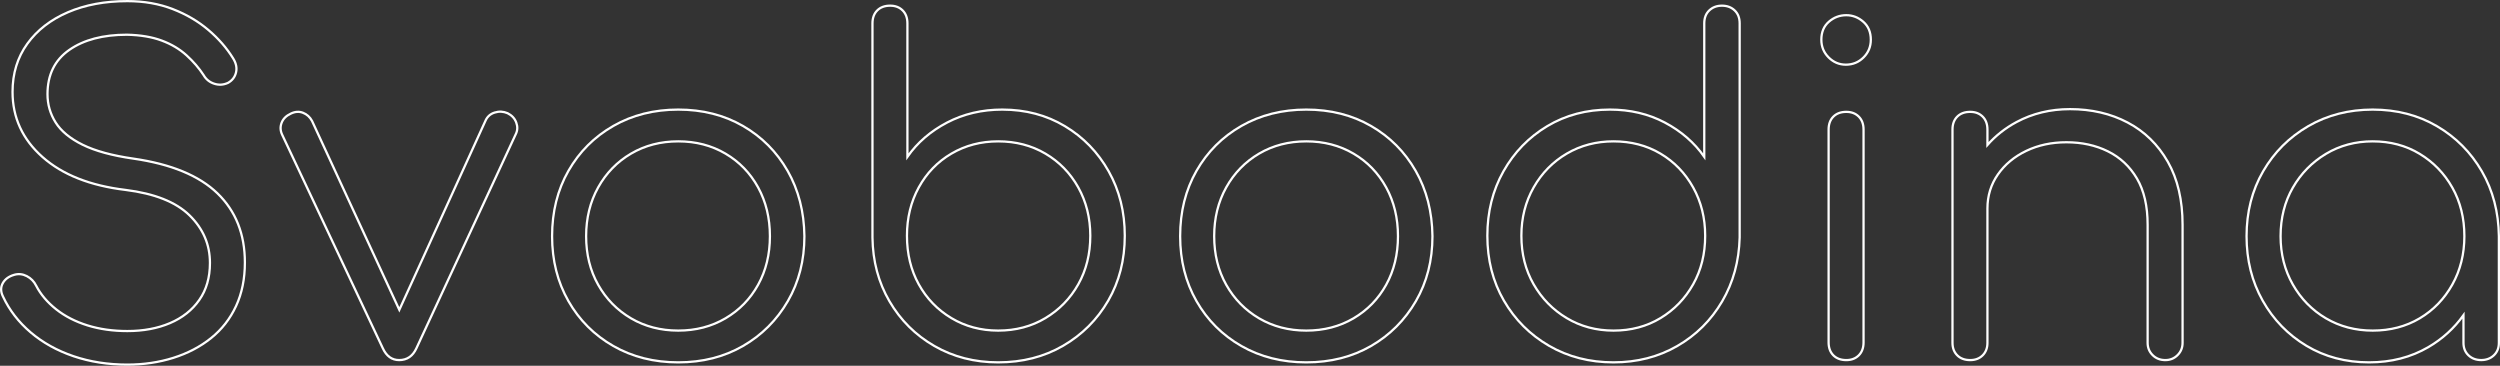 <!-- Generator: Adobe Illustrator 25.0.1, SVG Export Plug-In  -->
<svg class="svobodina" version="1.1" xmlns="http://www.w3.org/2000/svg" xmlns:xlink="http://www.w3.org/1999/xlink" x="0px" y="0px"
	 width="1101.81px" height="161.2px" viewBox="0 0 1101.81 161.2"
	 style="overflow:visible;enable-background:new 0 0 1101.81 161.2;" xml:space="preserve">
<rect x="0" y="0" width="1101.81" height="161.2" fill="#333333" stroke="none"/>
<style type="text/css">
	.st0{fill:none;stroke:#FFFFFF;stroke-miterlimit:10;}
</style>
<defs>
</defs>
<g>
	<path class="st0" d="M58.73,69.9c-9.33-1.33-16.77-3.37-22.3-6.1c-5.53-2.73-9.5-6-11.9-9.8c-2.4-3.8-3.6-7.97-3.6-12.5
		c0-8.53,3.2-15.03,9.6-19.5c6.4-4.47,14.87-6.7,25.4-6.7c6,0.13,11.13,1,15.4,2.6c4.27,1.6,7.9,3.77,10.9,6.5
		c3,2.73,5.5,5.63,7.5,8.7c1.07,1.87,2.63,3.13,4.7,3.8c2.07,0.67,4.1,0.53,6.1-0.4c1.87-1.07,3.03-2.6,3.5-4.6
		c0.47-2,0.03-4.07-1.3-6.2c-2.8-4.53-6.43-8.7-10.9-12.5c-4.47-3.8-9.7-6.87-15.7-9.2c-6-2.33-12.67-3.5-20-3.5
		c-9.87,0-18.6,1.63-26.2,4.9c-7.6,3.27-13.57,7.9-17.9,13.9c-4.33,6-6.5,13.07-6.5,21.2c0,11.33,4.4,20.9,13.2,28.7
		c8.8,7.8,21,12.63,36.6,14.5c12.8,1.6,22.2,5.33,28.2,11.2c6,5.87,9,12.87,9,21c0,6.4-1.57,11.83-4.7,16.3
		c-3.13,4.47-7.43,7.87-12.9,10.2c-5.47,2.33-11.73,3.5-18.8,3.5c-6.4,0-12.27-0.83-17.6-2.5c-5.33-1.67-9.93-4.03-13.8-7.1
		c-3.87-3.07-6.8-6.53-8.8-10.4c-0.93-1.87-2.3-3.27-4.1-4.2c-1.8-0.93-3.63-1.13-5.5-0.6c-2.4,0.67-4.1,1.9-5.1,3.7
		s-0.97,3.77,0.1,5.9c2.8,6,6.87,11.27,12.2,15.8c5.33,4.53,11.63,8.03,18.9,10.5c7.27,2.47,15.17,3.7,23.7,3.7
		c7.2,0,13.97-1,20.3-3c6.33-2,11.87-4.9,16.6-8.7c4.73-3.8,8.4-8.5,11-14.1c2.6-5.6,3.9-12,3.9-19.2c0-12.53-4.03-22.7-12.1-30.5
		C87.76,77.4,75.39,72.3,58.73,69.9z"/>
	<path class="st0" d="M223.72,49.9c-1.87-0.8-3.77-0.9-5.7-0.3c-1.93,0.6-3.3,1.83-4.1,3.7l-37.93,83.26L137.52,53.3
		c-0.93-1.73-2.27-2.93-4-3.6c-1.73-0.67-3.53-0.53-5.4,0.4c-2,0.93-3.33,2.27-4,4c-0.67,1.73-0.6,3.47,0.2,5.2l44.4,94.2
		c1.6,3.47,4,5.2,7.2,5.2c3.47,0,6-1.73,7.6-5.2l43.8-94.4c0.8-1.6,0.87-3.3,0.2-5.1C226.85,52.2,225.59,50.83,223.72,49.9z"/>
	<path class="st0" d="M327.42,55.5c-8.33-4.8-17.83-7.2-28.5-7.2c-10.67,0-20.2,2.4-28.6,7.2c-8.4,4.8-15,11.4-19.8,19.8
		c-4.8,8.4-7.2,18-7.2,28.8c0,10.67,2.4,20.2,7.2,28.6c4.8,8.4,11.4,15,19.8,19.8c8.4,4.8,17.93,7.2,28.6,7.2
		c10.67,0,20.17-2.4,28.5-7.2c8.33-4.8,14.93-11.4,19.8-19.8c4.87-8.4,7.3-17.93,7.3-28.6c-0.13-10.8-2.6-20.4-7.4-28.8
		S335.75,60.3,327.42,55.5z M334.12,125.5c-3.47,6.27-8.27,11.2-14.4,14.8c-6.13,3.6-13.07,5.4-20.8,5.4c-7.73,0-14.67-1.8-20.8-5.4
		c-6.13-3.6-10.97-8.53-14.5-14.8c-3.53-6.27-5.3-13.4-5.3-21.4c0-8,1.77-15.17,5.3-21.5c3.53-6.33,8.37-11.3,14.5-14.9
		c6.13-3.6,13.07-5.4,20.8-5.4c7.73,0,14.67,1.8,20.8,5.4c6.13,3.6,10.93,8.57,14.4,14.9c3.47,6.33,5.2,13.5,5.2,21.5
		C339.32,112.1,337.59,119.23,334.12,125.5z"/>
	<path class="st0" d="M469.32,55.6c-8.13-4.87-17.33-7.3-27.6-7.3c-8.93,0-17.03,1.9-24.3,5.7c-7.27,3.8-13.1,8.83-17.5,15.1V10.3
		c0-2.4-0.7-4.3-2.1-5.7c-1.4-1.4-3.23-2.1-5.5-2.1c-2.4,0-4.3,0.7-5.7,2.1s-2.1,3.3-2.1,5.7v94.4c0.13,10.4,2.63,19.77,7.5,28.1
		c4.87,8.33,11.47,14.9,19.8,19.7c8.33,4.8,17.7,7.2,28.1,7.2c10.67,0,20.2-2.43,28.6-7.3c8.4-4.87,15.03-11.5,19.9-19.9
		c4.87-8.4,7.3-17.93,7.3-28.6c0-10.53-2.37-20-7.1-28.4C483.89,67.1,477.45,60.47,469.32,55.6z M475.22,125.3
		c-3.53,6.27-8.37,11.23-14.5,14.9c-6.13,3.67-13.07,5.5-20.8,5.5c-7.6,0-14.47-1.83-20.6-5.5c-6.13-3.67-10.93-8.63-14.4-14.9
		c-3.47-6.27-5.2-13.4-5.2-21.4c0-7.87,1.73-14.97,5.2-21.3c3.47-6.33,8.27-11.3,14.4-14.9c6.13-3.6,13-5.4,20.6-5.4
		c7.73,0,14.67,1.8,20.8,5.4c6.13,3.6,10.97,8.57,14.5,14.9c3.53,6.33,5.3,13.43,5.3,21.3C480.52,111.9,478.75,119.03,475.22,125.3z
		"/>
	<path class="st0" d="M604.22,55.5c-8.33-4.8-17.83-7.2-28.5-7.2c-10.67,0-20.2,2.4-28.6,7.2c-8.4,4.8-15,11.4-19.8,19.8
		c-4.8,8.4-7.2,18-7.2,28.8c0,10.67,2.4,20.2,7.2,28.6c4.8,8.4,11.4,15,19.8,19.8c8.4,4.8,17.93,7.2,28.6,7.2
		c10.67,0,20.17-2.4,28.5-7.2c8.33-4.8,14.93-11.4,19.8-19.8c4.87-8.4,7.3-17.93,7.3-28.6c-0.13-10.8-2.6-20.4-7.4-28.8
		S612.55,60.3,604.22,55.5z M610.92,125.5c-3.47,6.27-8.27,11.2-14.4,14.8c-6.13,3.6-13.07,5.4-20.8,5.4c-7.73,0-14.67-1.8-20.8-5.4
		c-6.13-3.6-10.97-8.53-14.5-14.8c-3.53-6.27-5.3-13.4-5.3-21.4c0-8,1.77-15.17,5.3-21.5c3.53-6.33,8.37-11.3,14.5-14.9
		c6.13-3.6,13.07-5.4,20.8-5.4c7.73,0,14.67,1.8,20.8,5.4c6.13,3.6,10.93,8.57,14.4,14.9c3.47,6.33,5.2,13.5,5.2,21.5
		C616.12,112.1,614.38,119.23,610.92,125.5z"/>
	<path class="st0" d="M758.91,2.5c-2.27,0-4.13,0.7-5.6,2.1c-1.47,1.4-2.2,3.3-2.2,5.7v58.8c-4.4-6.27-10.2-11.3-17.4-15.1
		c-7.2-3.8-15.27-5.7-24.2-5.7c-10.27,0-19.47,2.43-27.6,7.3c-8.13,4.87-14.57,11.5-19.3,19.9c-4.73,8.4-7.1,17.87-7.1,28.4
		c0,10.67,2.43,20.2,7.3,28.6c4.87,8.4,11.5,15.03,19.9,19.9c8.4,4.87,17.87,7.3,28.4,7.3c10.4,0,19.77-2.4,28.1-7.2
		c8.33-4.8,14.93-11.37,19.8-19.7c4.87-8.33,7.43-17.7,7.7-28.1V10.3c0-2.4-0.73-4.3-2.2-5.7C763.05,3.2,761.18,2.5,758.91,2.5z
		 M746.21,125.3c-3.53,6.27-8.33,11.23-14.4,14.9c-6.07,3.67-12.97,5.5-20.7,5.5c-7.6,0-14.47-1.83-20.6-5.5
		c-6.13-3.67-11-8.63-14.6-14.9c-3.6-6.27-5.4-13.4-5.4-21.4c0-7.87,1.8-14.97,5.4-21.3c3.6-6.33,8.47-11.3,14.6-14.9
		c6.13-3.6,13-5.4,20.6-5.4c7.73,0,14.63,1.8,20.7,5.4c6.07,3.6,10.87,8.57,14.4,14.9c3.53,6.33,5.3,13.43,5.3,21.3
		C751.51,111.9,749.75,119.03,746.21,125.3z"/>
	<path class="st0" d="M821.21,9.6c-2.2-1.93-4.7-2.9-7.5-2.9c-2.93,0-5.5,0.97-7.7,2.9c-2.2,1.93-3.3,4.57-3.3,7.9
		c0,3.07,1.07,5.67,3.2,7.8c2.13,2.13,4.67,3.2,7.6,3.2c3.07,0,5.67-1.07,7.8-3.2c2.13-2.13,3.2-4.73,3.2-7.8
		C824.51,14.17,823.41,11.53,821.21,9.6z"/>
	<path class="st0" d="M813.71,49.3c-2.4,0-4.3,0.7-5.7,2.1c-1.4,1.4-2.1,3.3-2.1,5.7v93.8c0,2.4,0.7,4.3,2.1,5.7
		c1.4,1.4,3.3,2.1,5.7,2.1c2.27,0,4.1-0.7,5.5-2.1c1.4-1.4,2.1-3.3,2.1-5.7V57.1c0-2.4-0.7-4.3-2.1-5.7
		C817.81,50,815.98,49.3,813.71,49.3z"/>
	<path class="st0" d="M937.71,54c-7.47-3.93-15.93-5.9-25.4-5.9c-8.67,0-16.53,1.9-23.6,5.7c-4.96,2.67-9.22,6.04-12.8,10.09V57.1
		c0-2.4-0.7-4.3-2.1-5.7c-1.4-1.4-3.23-2.1-5.5-2.1c-2.4,0-4.3,0.7-5.7,2.1c-1.4,1.4-2.1,3.3-2.1,5.7v94c0,2.27,0.7,4.1,2.1,5.5
		c1.4,1.4,3.3,2.1,5.7,2.1c2.27,0,4.1-0.7,5.5-2.1c1.4-1.4,2.1-3.23,2.1-5.5V91.9c0-5.6,1.53-10.6,4.6-15
		c3.07-4.4,7.23-7.87,12.5-10.4c5.27-2.53,11.17-3.8,17.7-3.8c6.8,0,12.9,1.33,18.3,4c5.4,2.67,9.67,6.67,12.8,12
		c3.13,5.33,4.7,12.13,4.7,20.4v52c0,2.13,0.73,3.93,2.2,5.4c1.47,1.47,3.33,2.2,5.6,2.2c2.13,0,3.93-0.73,5.4-2.2
		c1.47-1.47,2.2-3.27,2.2-5.4v-52c0-10.93-2.17-20.2-6.5-27.8C951.07,63.7,945.17,57.93,937.71,54z"/>
	<path class="st0" d="M1093.81,75.5c-4.87-8.4-11.47-15.03-19.8-19.9c-8.33-4.87-17.77-7.3-28.3-7.3c-10.53,0-20,2.43-28.4,7.3
		c-8.4,4.87-15.04,11.5-19.9,19.9c-4.87,8.4-7.3,17.93-7.3,28.6c0,10.54,2.37,20,7.1,28.4c4.73,8.4,11.17,15.03,19.3,19.9
		c8.13,4.87,17.33,7.3,27.6,7.3c9.73,0,18.43-2.23,26.1-6.7c6.23-3.63,11.38-8.33,15.5-14.08v12.17c0,2.27,0.73,4.1,2.2,5.5
		c1.47,1.4,3.33,2.1,5.6,2.1c2.27,0,4.13-0.7,5.6-2.1c1.47-1.4,2.2-3.23,2.2-5.5v-47C1101.17,93.43,1098.67,83.9,1093.81,75.5z
		 M1066.41,140.3c-6.07,3.6-12.97,5.4-20.7,5.4c-7.6,0-14.47-1.8-20.6-5.4c-6.13-3.6-11-8.57-14.6-14.9
		c-3.6-6.33-5.4-13.43-5.4-21.3c0-8,1.8-15.13,5.4-21.4c3.6-6.27,8.47-11.23,14.6-14.9c6.13-3.67,13-5.5,20.6-5.5
		c7.73,0,14.63,1.83,20.7,5.5c6.07,3.67,10.87,8.63,14.4,14.9c3.53,6.27,5.3,13.4,5.3,21.4c0,7.87-1.77,14.97-5.3,21.3
		C1077.27,131.73,1072.47,136.7,1066.41,140.3z"/>
</g>
</svg>
